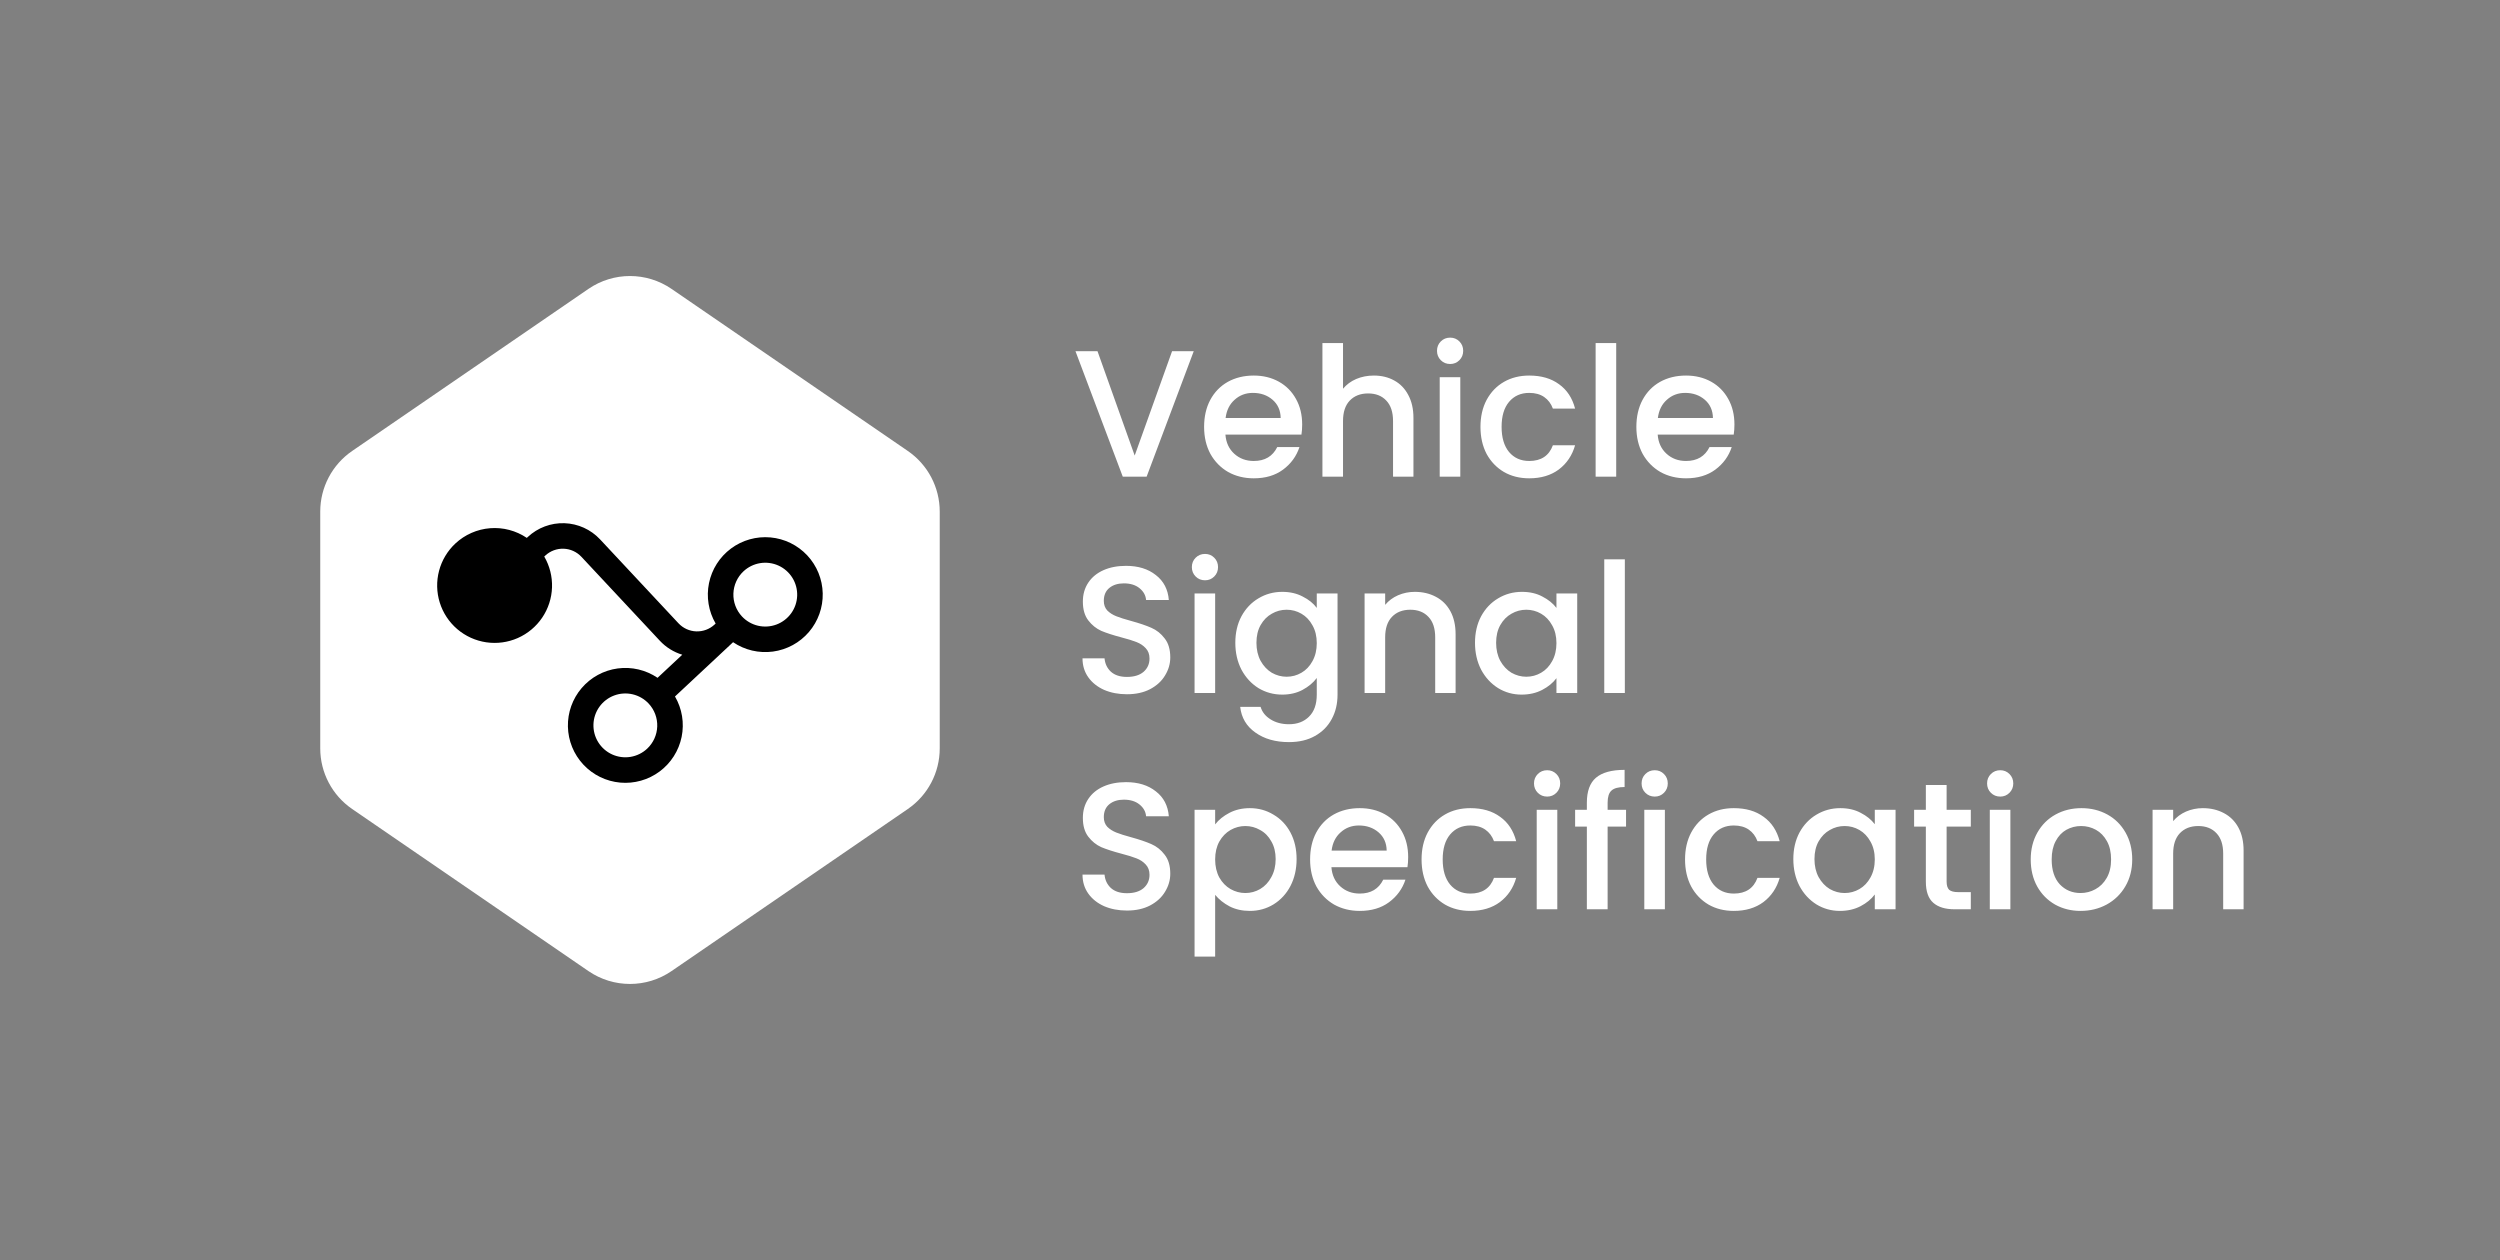 <svg width="2381" height="1200" viewBox="0 0 2381 1200" fill="none" xmlns="http://www.w3.org/2000/svg">
<rect x="0" y="0" width="2381" height="1200" fill="#808080" stroke="none"/>
<path d="M1136.93 334.46L1092.04 454H1069.33L1024.27 334.46H1045.25L1080.68 433.876L1116.29 334.46H1136.93ZM1240.19 404.292C1240.19 407.847 1239.96 411.057 1239.5 413.924H1167.09C1167.66 421.492 1170.47 427.569 1175.51 432.156C1180.56 436.743 1186.75 439.036 1194.09 439.036C1204.64 439.036 1212.09 434.621 1216.45 425.792H1237.61C1234.74 434.507 1229.52 441.673 1221.95 447.292C1214.5 452.796 1205.21 455.548 1194.09 455.548C1185.03 455.548 1176.89 453.541 1169.67 449.528C1162.56 445.4 1156.94 439.667 1152.81 432.328C1148.8 424.875 1146.79 416.275 1146.79 406.528C1146.79 396.781 1148.74 388.239 1152.64 380.9C1156.65 373.447 1162.21 367.713 1169.32 363.7C1176.55 359.687 1184.8 357.68 1194.09 357.68C1203.03 357.68 1211 359.629 1218 363.528C1224.99 367.427 1230.44 372.931 1234.34 380.04C1238.24 387.035 1240.19 395.119 1240.19 404.292ZM1219.72 398.1C1219.6 390.876 1217.02 385.085 1211.98 380.728C1206.93 376.371 1200.68 374.192 1193.23 374.192C1186.46 374.192 1180.67 376.371 1175.86 380.728C1171.04 384.971 1168.18 390.761 1167.26 398.1H1219.72ZM1308.5 357.68C1315.73 357.68 1322.15 359.228 1327.77 362.324C1333.5 365.42 1337.97 370.007 1341.18 376.084C1344.51 382.161 1346.17 389.5 1346.17 398.1V454H1326.73V401.024C1326.73 392.539 1324.61 386.06 1320.37 381.588C1316.13 377.001 1310.34 374.708 1303 374.708C1295.66 374.708 1289.81 377.001 1285.45 381.588C1281.21 386.06 1279.09 392.539 1279.09 401.024V454H1259.48V326.72H1279.09V370.236C1282.42 366.223 1286.6 363.127 1291.65 360.948C1296.81 358.769 1302.42 357.68 1308.5 357.68ZM1381.16 346.672C1377.6 346.672 1374.62 345.468 1372.21 343.06C1369.81 340.652 1368.6 337.671 1368.6 334.116C1368.6 330.561 1369.81 327.58 1372.21 325.172C1374.62 322.764 1377.6 321.56 1381.16 321.56C1384.6 321.56 1387.52 322.764 1389.93 325.172C1392.34 327.58 1393.54 330.561 1393.54 334.116C1393.54 337.671 1392.34 340.652 1389.93 343.06C1387.52 345.468 1384.6 346.672 1381.16 346.672ZM1390.79 359.228V454H1371.18V359.228H1390.79ZM1410 406.528C1410 396.781 1411.95 388.239 1415.84 380.9C1419.86 373.447 1425.36 367.713 1432.36 363.7C1439.35 359.687 1447.38 357.68 1456.44 357.68C1467.9 357.68 1477.36 360.432 1484.82 365.936C1492.38 371.325 1497.49 379.065 1500.12 389.156H1478.97C1477.25 384.455 1474.5 380.785 1470.71 378.148C1466.93 375.511 1462.17 374.192 1456.44 374.192C1448.41 374.192 1441.99 377.059 1437.17 382.792C1432.47 388.411 1430.12 396.323 1430.12 406.528C1430.12 416.733 1432.47 424.703 1437.17 430.436C1441.99 436.169 1448.41 439.036 1456.44 439.036C1467.79 439.036 1475.3 434.048 1478.97 424.072H1500.12C1497.37 433.704 1492.21 441.387 1484.64 447.12C1477.08 452.739 1467.67 455.548 1456.44 455.548C1447.38 455.548 1439.35 453.541 1432.36 449.528C1425.36 445.4 1419.86 439.667 1415.84 432.328C1411.95 424.875 1410 416.275 1410 406.528ZM1539.27 326.72V454H1519.67V326.72H1539.27ZM1651.88 404.292C1651.88 407.847 1651.65 411.057 1651.19 413.924H1578.78C1579.35 421.492 1582.16 427.569 1587.21 432.156C1592.25 436.743 1598.44 439.036 1605.78 439.036C1616.33 439.036 1623.78 434.621 1628.14 425.792H1649.3C1646.43 434.507 1641.21 441.673 1633.65 447.292C1626.19 452.796 1616.9 455.548 1605.78 455.548C1596.72 455.548 1588.58 453.541 1581.36 449.528C1574.25 445.4 1568.63 439.667 1564.5 432.328C1560.49 424.875 1558.48 416.275 1558.48 406.528C1558.48 396.781 1560.43 388.239 1564.33 380.9C1568.34 373.447 1573.9 367.713 1581.01 363.7C1588.24 359.687 1596.49 357.68 1605.78 357.68C1614.73 357.68 1622.69 359.629 1629.69 363.528C1636.68 367.427 1642.13 372.931 1646.03 380.04C1649.93 387.035 1651.88 395.119 1651.88 404.292ZM1631.41 398.1C1631.29 390.876 1628.71 385.085 1623.67 380.728C1618.62 376.371 1612.37 374.192 1604.92 374.192C1598.16 374.192 1592.37 376.371 1587.55 380.728C1582.73 384.971 1579.87 390.761 1578.95 398.1H1631.41ZM1073.29 661.204C1065.26 661.204 1058.04 659.828 1051.62 657.076C1045.19 654.209 1040.15 650.196 1036.48 645.036C1032.81 639.876 1030.98 633.856 1030.98 626.976H1051.96C1052.42 632.136 1054.43 636.379 1057.98 639.704C1061.65 643.029 1066.75 644.692 1073.29 644.692C1080.05 644.692 1085.33 643.087 1089.11 639.876C1092.9 636.551 1094.79 632.308 1094.79 627.148C1094.79 623.135 1093.58 619.867 1091.18 617.344C1088.88 614.821 1085.96 612.872 1082.4 611.496C1078.96 610.12 1074.15 608.629 1067.96 607.024C1060.16 604.96 1053.79 602.896 1048.86 600.832C1044.05 598.653 1039.92 595.328 1036.48 590.856C1033.04 586.384 1031.32 580.421 1031.32 572.968C1031.32 566.088 1033.04 560.068 1036.48 554.908C1039.92 549.748 1044.74 545.792 1050.93 543.04C1057.12 540.288 1064.29 538.912 1072.43 538.912C1084.01 538.912 1093.47 541.836 1100.81 547.684C1108.26 553.417 1112.39 561.329 1113.19 571.42H1091.52C1091.18 567.063 1089.11 563.336 1085.33 560.24C1081.54 557.144 1076.56 555.596 1070.36 555.596C1064.75 555.596 1060.16 557.029 1056.6 559.896C1053.05 562.763 1051.27 566.891 1051.27 572.28C1051.27 575.949 1052.36 578.988 1054.54 581.396C1056.83 583.689 1059.7 585.524 1063.14 586.9C1066.58 588.276 1071.28 589.767 1077.24 591.372C1085.16 593.551 1091.58 595.729 1096.51 597.908C1101.55 600.087 1105.8 603.469 1109.24 608.056C1112.79 612.528 1114.57 618.548 1114.57 626.116C1114.57 632.193 1112.91 637.927 1109.58 643.316C1106.37 648.705 1101.61 653.063 1095.3 656.388C1089.11 659.599 1081.77 661.204 1073.29 661.204ZM1147.68 552.672C1144.13 552.672 1141.14 551.468 1138.74 549.06C1136.33 546.652 1135.12 543.671 1135.12 540.116C1135.12 536.561 1136.33 533.58 1138.74 531.172C1141.14 528.764 1144.13 527.56 1147.68 527.56C1151.12 527.56 1154.04 528.764 1156.45 531.172C1158.86 533.58 1160.06 536.561 1160.06 540.116C1160.06 543.671 1158.86 546.652 1156.45 549.06C1154.04 551.468 1151.12 552.672 1147.68 552.672ZM1157.31 565.228V660H1137.7V565.228H1157.31ZM1221.24 563.68C1228.58 563.68 1235.06 565.171 1240.68 568.152C1246.41 571.019 1250.88 574.631 1254.09 578.988V565.228H1273.87V661.548C1273.87 670.263 1272.04 678.003 1268.37 684.768C1264.7 691.648 1259.37 697.037 1252.37 700.936C1245.49 704.835 1237.24 706.784 1227.6 706.784C1214.76 706.784 1204.1 703.745 1195.61 697.668C1187.13 691.705 1182.31 683.564 1181.16 673.244H1200.6C1202.09 678.175 1205.24 682.131 1210.06 685.112C1214.99 688.208 1220.84 689.756 1227.6 689.756C1235.52 689.756 1241.88 687.348 1246.7 682.532C1251.63 677.716 1254.09 670.721 1254.09 661.548V645.724C1250.77 650.196 1246.24 653.98 1240.5 657.076C1234.89 660.057 1228.46 661.548 1221.24 661.548C1212.98 661.548 1205.42 659.484 1198.54 655.356C1191.77 651.113 1186.38 645.265 1182.37 637.812C1178.47 630.244 1176.52 621.701 1176.52 612.184C1176.52 602.667 1178.47 594.239 1182.37 586.9C1186.38 579.561 1191.77 573.885 1198.54 569.872C1205.42 565.744 1212.98 563.68 1221.24 563.68ZM1254.09 612.528C1254.09 605.992 1252.72 600.316 1249.96 595.5C1247.33 590.684 1243.83 587.015 1239.47 584.492C1235.11 581.969 1230.41 580.708 1225.37 580.708C1220.32 580.708 1215.62 581.969 1211.26 584.492C1206.91 586.9 1203.35 590.512 1200.6 595.328C1197.96 600.029 1196.64 605.648 1196.64 612.184C1196.64 618.72 1197.96 624.453 1200.6 629.384C1203.35 634.315 1206.91 638.099 1211.26 640.736C1215.74 643.259 1220.44 644.52 1225.37 644.52C1230.41 644.52 1235.11 643.259 1239.47 640.736C1243.83 638.213 1247.33 634.544 1249.96 629.728C1252.72 624.797 1254.09 619.064 1254.09 612.528ZM1347.44 563.68C1354.9 563.68 1361.55 565.228 1367.39 568.324C1373.36 571.42 1378 576.007 1381.33 582.084C1384.65 588.161 1386.31 595.5 1386.31 604.1V660H1366.88V607.024C1366.88 598.539 1364.76 592.06 1360.51 587.588C1356.27 583.001 1350.48 580.708 1343.14 580.708C1335.8 580.708 1329.96 583.001 1325.6 587.588C1321.36 592.06 1319.23 598.539 1319.23 607.024V660H1299.63V565.228H1319.23V576.064C1322.45 572.165 1326.52 569.127 1331.45 566.948C1336.49 564.769 1341.82 563.68 1347.44 563.68ZM1404.79 612.184C1404.79 602.667 1406.74 594.239 1410.64 586.9C1414.65 579.561 1420.04 573.885 1426.81 569.872C1433.69 565.744 1441.25 563.68 1449.51 563.68C1456.96 563.68 1463.44 565.171 1468.95 568.152C1474.56 571.019 1479.04 574.631 1482.36 578.988V565.228H1502.14V660H1482.36V645.896C1479.04 650.368 1474.51 654.095 1468.77 657.076C1463.04 660.057 1456.5 661.548 1449.17 661.548C1441.02 661.548 1433.57 659.484 1426.81 655.356C1420.04 651.113 1414.65 645.265 1410.64 637.812C1406.74 630.244 1404.79 621.701 1404.79 612.184ZM1482.36 612.528C1482.36 605.992 1480.99 600.316 1478.23 595.5C1475.6 590.684 1472.1 587.015 1467.74 584.492C1463.38 581.969 1458.68 580.708 1453.64 580.708C1448.59 580.708 1443.89 581.969 1439.53 584.492C1435.18 586.9 1431.62 590.512 1428.87 595.328C1426.23 600.029 1424.91 605.648 1424.91 612.184C1424.91 618.72 1426.23 624.453 1428.87 629.384C1431.62 634.315 1435.18 638.099 1439.53 640.736C1444.01 643.259 1448.71 644.52 1453.64 644.52C1458.68 644.52 1463.38 643.259 1467.74 640.736C1472.1 638.213 1475.6 634.544 1478.23 629.728C1480.99 624.797 1482.36 619.064 1482.36 612.528ZM1547.5 532.72V660H1527.9V532.72H1547.5ZM1073.29 867.204C1065.26 867.204 1058.04 865.828 1051.62 863.076C1045.19 860.209 1040.15 856.196 1036.48 851.036C1032.81 845.876 1030.98 839.856 1030.98 832.976H1051.96C1052.42 838.136 1054.43 842.379 1057.98 845.704C1061.65 849.029 1066.75 850.692 1073.29 850.692C1080.05 850.692 1085.33 849.087 1089.11 845.876C1092.9 842.551 1094.79 838.308 1094.79 833.148C1094.79 829.135 1093.58 825.867 1091.18 823.344C1088.88 820.821 1085.96 818.872 1082.4 817.496C1078.96 816.12 1074.15 814.629 1067.96 813.024C1060.16 810.96 1053.79 808.896 1048.86 806.832C1044.05 804.653 1039.92 801.328 1036.48 796.856C1033.04 792.384 1031.32 786.421 1031.32 778.968C1031.32 772.088 1033.04 766.068 1036.48 760.908C1039.92 755.748 1044.74 751.792 1050.93 749.04C1057.12 746.288 1064.29 744.912 1072.43 744.912C1084.01 744.912 1093.47 747.836 1100.81 753.684C1108.26 759.417 1112.39 767.329 1113.19 777.42H1091.52C1091.18 773.063 1089.11 769.336 1085.33 766.24C1081.54 763.144 1076.56 761.596 1070.36 761.596C1064.75 761.596 1060.16 763.029 1056.6 765.896C1053.05 768.763 1051.27 772.891 1051.27 778.28C1051.27 781.949 1052.36 784.988 1054.54 787.396C1056.83 789.689 1059.7 791.524 1063.14 792.9C1066.58 794.276 1071.28 795.767 1077.24 797.372C1085.16 799.551 1091.58 801.729 1096.51 803.908C1101.55 806.087 1105.8 809.469 1109.24 814.056C1112.79 818.528 1114.57 824.548 1114.57 832.116C1114.57 838.193 1112.91 843.927 1109.58 849.316C1106.37 854.705 1101.61 859.063 1095.3 862.388C1089.11 865.599 1081.77 867.204 1073.29 867.204ZM1157.31 785.16C1160.64 780.803 1165.17 777.133 1170.9 774.152C1176.63 771.171 1183.11 769.68 1190.34 769.68C1198.59 769.68 1206.1 771.744 1212.87 775.872C1219.75 779.885 1225.14 785.561 1229.04 792.9C1232.94 800.239 1234.88 808.667 1234.88 818.184C1234.88 827.701 1232.94 836.244 1229.04 843.812C1225.14 851.265 1219.75 857.113 1212.87 861.356C1206.1 865.484 1198.59 867.548 1190.34 867.548C1183.11 867.548 1176.69 866.115 1171.07 863.248C1165.45 860.267 1160.87 856.597 1157.31 852.24V911.064H1137.7V771.228H1157.31V785.16ZM1214.93 818.184C1214.93 811.648 1213.56 806.029 1210.8 801.328C1208.17 796.512 1204.61 792.9 1200.14 790.492C1195.78 787.969 1191.08 786.708 1186.04 786.708C1181.11 786.708 1176.4 787.969 1171.93 790.492C1167.58 793.015 1164.02 796.684 1161.27 801.5C1158.63 806.316 1157.31 811.992 1157.31 818.528C1157.31 825.064 1158.63 830.797 1161.27 835.728C1164.02 840.544 1167.58 844.213 1171.93 846.736C1176.4 849.259 1181.11 850.52 1186.04 850.52C1191.08 850.52 1195.78 849.259 1200.14 846.736C1204.61 844.099 1208.17 840.315 1210.8 835.384C1213.56 830.453 1214.93 824.72 1214.93 818.184ZM1341.14 816.292C1341.14 819.847 1340.91 823.057 1340.45 825.924H1268.04C1268.61 833.492 1271.42 839.569 1276.46 844.156C1281.51 848.743 1287.7 851.036 1295.04 851.036C1305.59 851.036 1313.04 846.621 1317.4 837.792H1338.55C1335.69 846.507 1330.47 853.673 1322.9 859.292C1315.45 864.796 1306.16 867.548 1295.04 867.548C1285.98 867.548 1277.84 865.541 1270.62 861.528C1263.51 857.4 1257.89 851.667 1253.76 844.328C1249.75 836.875 1247.74 828.275 1247.74 818.528C1247.74 808.781 1249.69 800.239 1253.59 792.9C1257.6 785.447 1263.16 779.713 1270.27 775.7C1277.5 771.687 1285.75 769.68 1295.04 769.68C1303.98 769.68 1311.95 771.629 1318.95 775.528C1325.94 779.427 1331.39 784.931 1335.29 792.04C1339.19 799.035 1341.14 807.119 1341.14 816.292ZM1320.67 810.1C1320.55 802.876 1317.97 797.085 1312.93 792.728C1307.88 788.371 1301.63 786.192 1294.18 786.192C1287.41 786.192 1281.62 788.371 1276.81 792.728C1271.99 796.971 1269.12 802.761 1268.21 810.1H1320.67ZM1353.9 818.528C1353.9 808.781 1355.84 800.239 1359.74 792.9C1363.76 785.447 1369.26 779.713 1376.26 775.7C1383.25 771.687 1391.28 769.68 1400.34 769.68C1411.8 769.68 1421.26 772.432 1428.72 777.936C1436.28 783.325 1441.39 791.065 1444.02 801.156H1422.87C1421.15 796.455 1418.4 792.785 1414.61 790.148C1410.83 787.511 1406.07 786.192 1400.34 786.192C1392.31 786.192 1385.89 789.059 1381.07 794.792C1376.37 800.411 1374.02 808.323 1374.02 818.528C1374.02 828.733 1376.37 836.703 1381.07 842.436C1385.89 848.169 1392.31 851.036 1400.34 851.036C1411.69 851.036 1419.2 846.048 1422.87 836.072H1444.02C1441.27 845.704 1436.11 853.387 1428.54 859.12C1420.98 864.739 1411.57 867.548 1400.34 867.548C1391.28 867.548 1383.25 865.541 1376.26 861.528C1369.26 857.4 1363.76 851.667 1359.74 844.328C1355.84 836.875 1353.9 828.275 1353.9 818.528ZM1473.54 758.672C1469.99 758.672 1467 757.468 1464.6 755.06C1462.19 752.652 1460.98 749.671 1460.98 746.116C1460.98 742.561 1462.19 739.58 1464.6 737.172C1467 734.764 1469.99 733.56 1473.54 733.56C1476.98 733.56 1479.9 734.764 1482.31 737.172C1484.72 739.58 1485.92 742.561 1485.92 746.116C1485.92 749.671 1484.72 752.652 1482.31 755.06C1479.9 757.468 1476.98 758.672 1473.54 758.672ZM1483.17 771.228V866H1463.56V771.228H1483.17ZM1548.65 787.224H1531.1V866H1511.32V787.224H1500.14V771.228H1511.32V764.52C1511.32 753.627 1514.19 745.715 1519.92 740.784C1525.77 735.739 1534.89 733.216 1547.27 733.216V749.556C1541.31 749.556 1537.12 750.703 1534.72 752.996C1532.31 755.175 1531.1 759.016 1531.1 764.52V771.228H1548.65V787.224ZM1576 758.672C1572.45 758.672 1569.47 757.468 1567.06 755.06C1564.65 752.652 1563.45 749.671 1563.45 746.116C1563.45 742.561 1564.65 739.58 1567.06 737.172C1569.47 734.764 1572.45 733.56 1576 733.56C1579.44 733.56 1582.37 734.764 1584.77 737.172C1587.18 739.58 1588.39 742.561 1588.39 746.116C1588.39 749.671 1587.18 752.652 1584.77 755.06C1582.37 757.468 1579.44 758.672 1576 758.672ZM1585.63 771.228V866H1566.03V771.228H1585.63ZM1604.84 818.528C1604.84 808.781 1606.79 800.239 1610.69 792.9C1614.7 785.447 1620.21 779.713 1627.2 775.7C1634.2 771.687 1642.22 769.68 1651.28 769.68C1662.75 769.68 1672.21 772.432 1679.66 777.936C1687.23 783.325 1692.33 791.065 1694.97 801.156H1673.81C1672.09 796.455 1669.34 792.785 1665.56 790.148C1661.77 787.511 1657.01 786.192 1651.28 786.192C1643.25 786.192 1636.83 789.059 1632.02 794.792C1627.32 800.411 1624.96 808.323 1624.96 818.528C1624.96 828.733 1627.32 836.703 1632.02 842.436C1636.83 848.169 1643.25 851.036 1651.28 851.036C1662.63 851.036 1670.14 846.048 1673.81 836.072H1694.97C1692.22 845.704 1687.06 853.387 1679.49 859.12C1671.92 864.739 1662.52 867.548 1651.28 867.548C1642.22 867.548 1634.2 865.541 1627.2 861.528C1620.21 857.4 1614.7 851.667 1610.69 844.328C1606.79 836.875 1604.84 828.275 1604.84 818.528ZM1707.97 818.184C1707.97 808.667 1709.92 800.239 1713.82 792.9C1717.83 785.561 1723.22 779.885 1729.99 775.872C1736.87 771.744 1744.44 769.68 1752.69 769.68C1760.15 769.68 1766.63 771.171 1772.13 774.152C1777.75 777.019 1782.22 780.631 1785.55 784.988V771.228H1805.33V866H1785.55V851.896C1782.22 856.368 1777.69 860.095 1771.96 863.076C1766.22 866.057 1759.69 867.548 1752.35 867.548C1744.21 867.548 1736.75 865.484 1729.99 861.356C1723.22 857.113 1717.83 851.265 1713.82 843.812C1709.92 836.244 1707.97 827.701 1707.97 818.184ZM1785.55 818.528C1785.55 811.992 1784.17 806.316 1781.42 801.5C1778.78 796.684 1775.28 793.015 1770.93 790.492C1766.57 787.969 1761.87 786.708 1756.82 786.708C1751.78 786.708 1747.07 787.969 1742.72 790.492C1738.36 792.9 1734.81 796.512 1732.05 801.328C1729.42 806.029 1728.1 811.648 1728.1 818.184C1728.1 824.72 1729.42 830.453 1732.05 835.384C1734.81 840.315 1738.36 844.099 1742.72 846.736C1747.19 849.259 1751.89 850.52 1756.82 850.52C1761.87 850.52 1766.57 849.259 1770.93 846.736C1775.28 844.213 1778.78 840.544 1781.42 835.728C1784.17 830.797 1785.55 825.064 1785.55 818.528ZM1853.96 787.224V839.684C1853.96 843.239 1854.76 845.819 1856.36 847.424C1858.08 848.915 1860.95 849.66 1864.96 849.66H1877V866H1861.52C1852.69 866 1845.93 863.936 1841.23 859.808C1836.53 855.68 1834.18 848.972 1834.18 839.684V787.224H1823V771.228H1834.18V747.664H1853.96V771.228H1877V787.224H1853.96ZM1905.05 758.672C1901.5 758.672 1898.52 757.468 1896.11 755.06C1893.7 752.652 1892.5 749.671 1892.5 746.116C1892.5 742.561 1893.7 739.58 1896.11 737.172C1898.52 734.764 1901.5 733.56 1905.05 733.56C1908.49 733.56 1911.42 734.764 1913.82 737.172C1916.23 739.58 1917.44 742.561 1917.44 746.116C1917.44 749.671 1916.23 752.652 1913.82 755.06C1911.42 757.468 1908.49 758.672 1905.05 758.672ZM1914.68 771.228V866H1895.08V771.228H1914.68ZM1981.54 867.548C1972.59 867.548 1964.51 865.541 1957.28 861.528C1950.06 857.4 1944.38 851.667 1940.26 844.328C1936.13 836.875 1934.06 828.275 1934.06 818.528C1934.06 808.896 1936.18 800.353 1940.43 792.9C1944.67 785.447 1950.46 779.713 1957.8 775.7C1965.14 771.687 1973.34 769.68 1982.4 769.68C1991.45 769.68 1999.65 771.687 2006.99 775.7C2014.33 779.713 2020.12 785.447 2024.36 792.9C2028.61 800.353 2030.73 808.896 2030.73 818.528C2030.73 828.16 2028.55 836.703 2024.19 844.156C2019.83 851.609 2013.87 857.4 2006.3 861.528C1998.85 865.541 1990.59 867.548 1981.54 867.548ZM1981.54 850.52C1986.58 850.52 1991.28 849.316 1995.64 846.908C2000.11 844.5 2003.72 840.888 2006.48 836.072C2009.23 831.256 2010.6 825.408 2010.6 818.528C2010.6 811.648 2009.28 805.857 2006.65 801.156C2004.01 796.34 2000.51 792.728 1996.16 790.32C1991.8 787.912 1987.1 786.708 1982.05 786.708C1977.01 786.708 1972.3 787.912 1967.95 790.32C1963.7 792.728 1960.32 796.34 1957.8 801.156C1955.28 805.857 1954.02 811.648 1954.02 818.528C1954.02 828.733 1956.6 836.645 1961.76 842.264C1967.03 847.768 1973.62 850.52 1981.54 850.52ZM2097.93 769.68C2105.38 769.68 2112.03 771.228 2117.88 774.324C2123.84 777.42 2128.49 782.007 2131.81 788.084C2135.14 794.161 2136.8 801.5 2136.8 810.1V866H2117.36V813.024C2117.36 804.539 2115.24 798.06 2111 793.588C2106.76 789.001 2100.97 786.708 2093.63 786.708C2086.29 786.708 2080.44 789.001 2076.08 793.588C2071.84 798.06 2069.72 804.539 2069.72 813.024V866H2050.11V771.228H2069.72V782.064C2072.93 778.165 2077 775.127 2081.93 772.948C2086.98 770.769 2092.31 769.68 2097.93 769.68Z" fill="white"/>
<path d="M335.404 429.496L560.404 275.16C584.265 258.794 615.735 258.793 639.596 275.16L864.596 429.496C883.626 442.549 895 464.144 895 487.221V712.779C895 735.856 883.626 757.451 864.596 770.504L639.596 924.84C615.735 941.206 584.265 941.206 560.404 924.84L335.404 770.504C316.374 757.451 305 735.856 305 712.779V487.221C305 464.144 316.374 442.549 335.404 429.496Z" fill="white"/>
<path d="M433.715 517.611C426.188 524.642 420.798 533.655 418.165 543.613C415.532 553.571 415.764 564.07 418.834 573.903C421.903 583.735 427.686 592.501 435.517 599.192C443.347 605.884 452.908 610.229 463.098 611.729C473.289 613.228 483.696 611.82 493.122 607.667C502.548 603.514 510.61 596.785 516.381 588.253C522.152 579.721 525.398 569.734 525.745 559.439C526.092 549.145 523.526 538.962 518.342 530.061L519.35 529.119C524.065 524.723 530.332 522.377 536.776 522.596C543.219 522.814 549.313 525.58 553.72 530.285L628.431 610.242C634.254 616.489 641.627 621.082 649.801 623.553L626.254 645.554C615.116 638.012 601.589 634.837 588.259 636.636C574.928 638.435 562.727 645.082 553.986 655.308C545.246 665.533 540.578 678.62 540.876 692.068C541.173 705.517 546.414 718.384 555.598 728.213C564.782 738.042 577.264 744.143 590.662 745.352C604.059 746.56 617.432 742.79 628.226 734.763C639.021 726.736 646.479 715.014 649.178 701.835C651.877 688.657 649.626 674.947 642.856 663.323L698.178 611.632C709.317 619.174 722.843 622.349 736.174 620.55C749.505 618.751 761.706 612.104 770.447 601.878C779.187 591.653 783.854 578.567 783.557 565.118C783.26 551.67 778.019 538.802 768.835 528.973C759.651 519.144 747.168 513.043 733.771 511.834C720.373 510.626 707 514.396 696.206 522.423C685.412 530.45 677.953 542.172 675.255 555.351C672.556 568.529 674.806 582.239 681.576 593.863L680.569 594.805C675.853 599.201 669.586 601.547 663.143 601.329C656.7 601.11 650.606 598.345 646.199 593.64L571.488 513.683C562.674 504.272 550.487 498.741 537.6 498.304C524.713 497.867 512.179 502.559 502.748 511.351L501.74 512.293C491.47 505.357 479.153 502.107 466.799 503.073C454.444 504.039 442.782 509.164 433.715 517.611ZM616.337 713.062C611.944 717.166 606.433 719.876 600.5 720.848C594.567 721.82 588.479 721.012 583.006 718.524C577.533 716.036 572.921 711.981 569.752 706.872C566.583 701.763 565.001 695.829 565.205 689.821C565.409 683.812 567.39 677.999 570.897 673.117C574.405 668.234 579.282 664.501 584.911 662.39C590.54 660.279 596.669 659.885 602.522 661.257C608.375 662.629 613.69 665.706 617.794 670.099C623.29 675.994 626.222 683.828 625.949 691.882C625.676 699.936 622.219 707.553 616.337 713.062ZM708.096 544.124C712.489 540.02 718 537.31 723.933 536.338C729.866 535.366 735.954 536.175 741.427 538.662C746.9 541.15 751.512 545.205 754.681 550.314C757.849 555.423 759.432 561.357 759.228 567.365C759.024 573.374 757.043 579.187 753.535 584.069C750.028 588.952 745.151 592.685 739.522 594.796C733.893 596.907 727.764 597.301 721.911 595.929C716.058 594.557 710.743 591.48 706.638 587.087C701.143 581.192 698.21 573.358 698.484 565.304C698.757 557.25 702.214 549.633 708.096 544.124Z" fill="black"/>
</svg>
